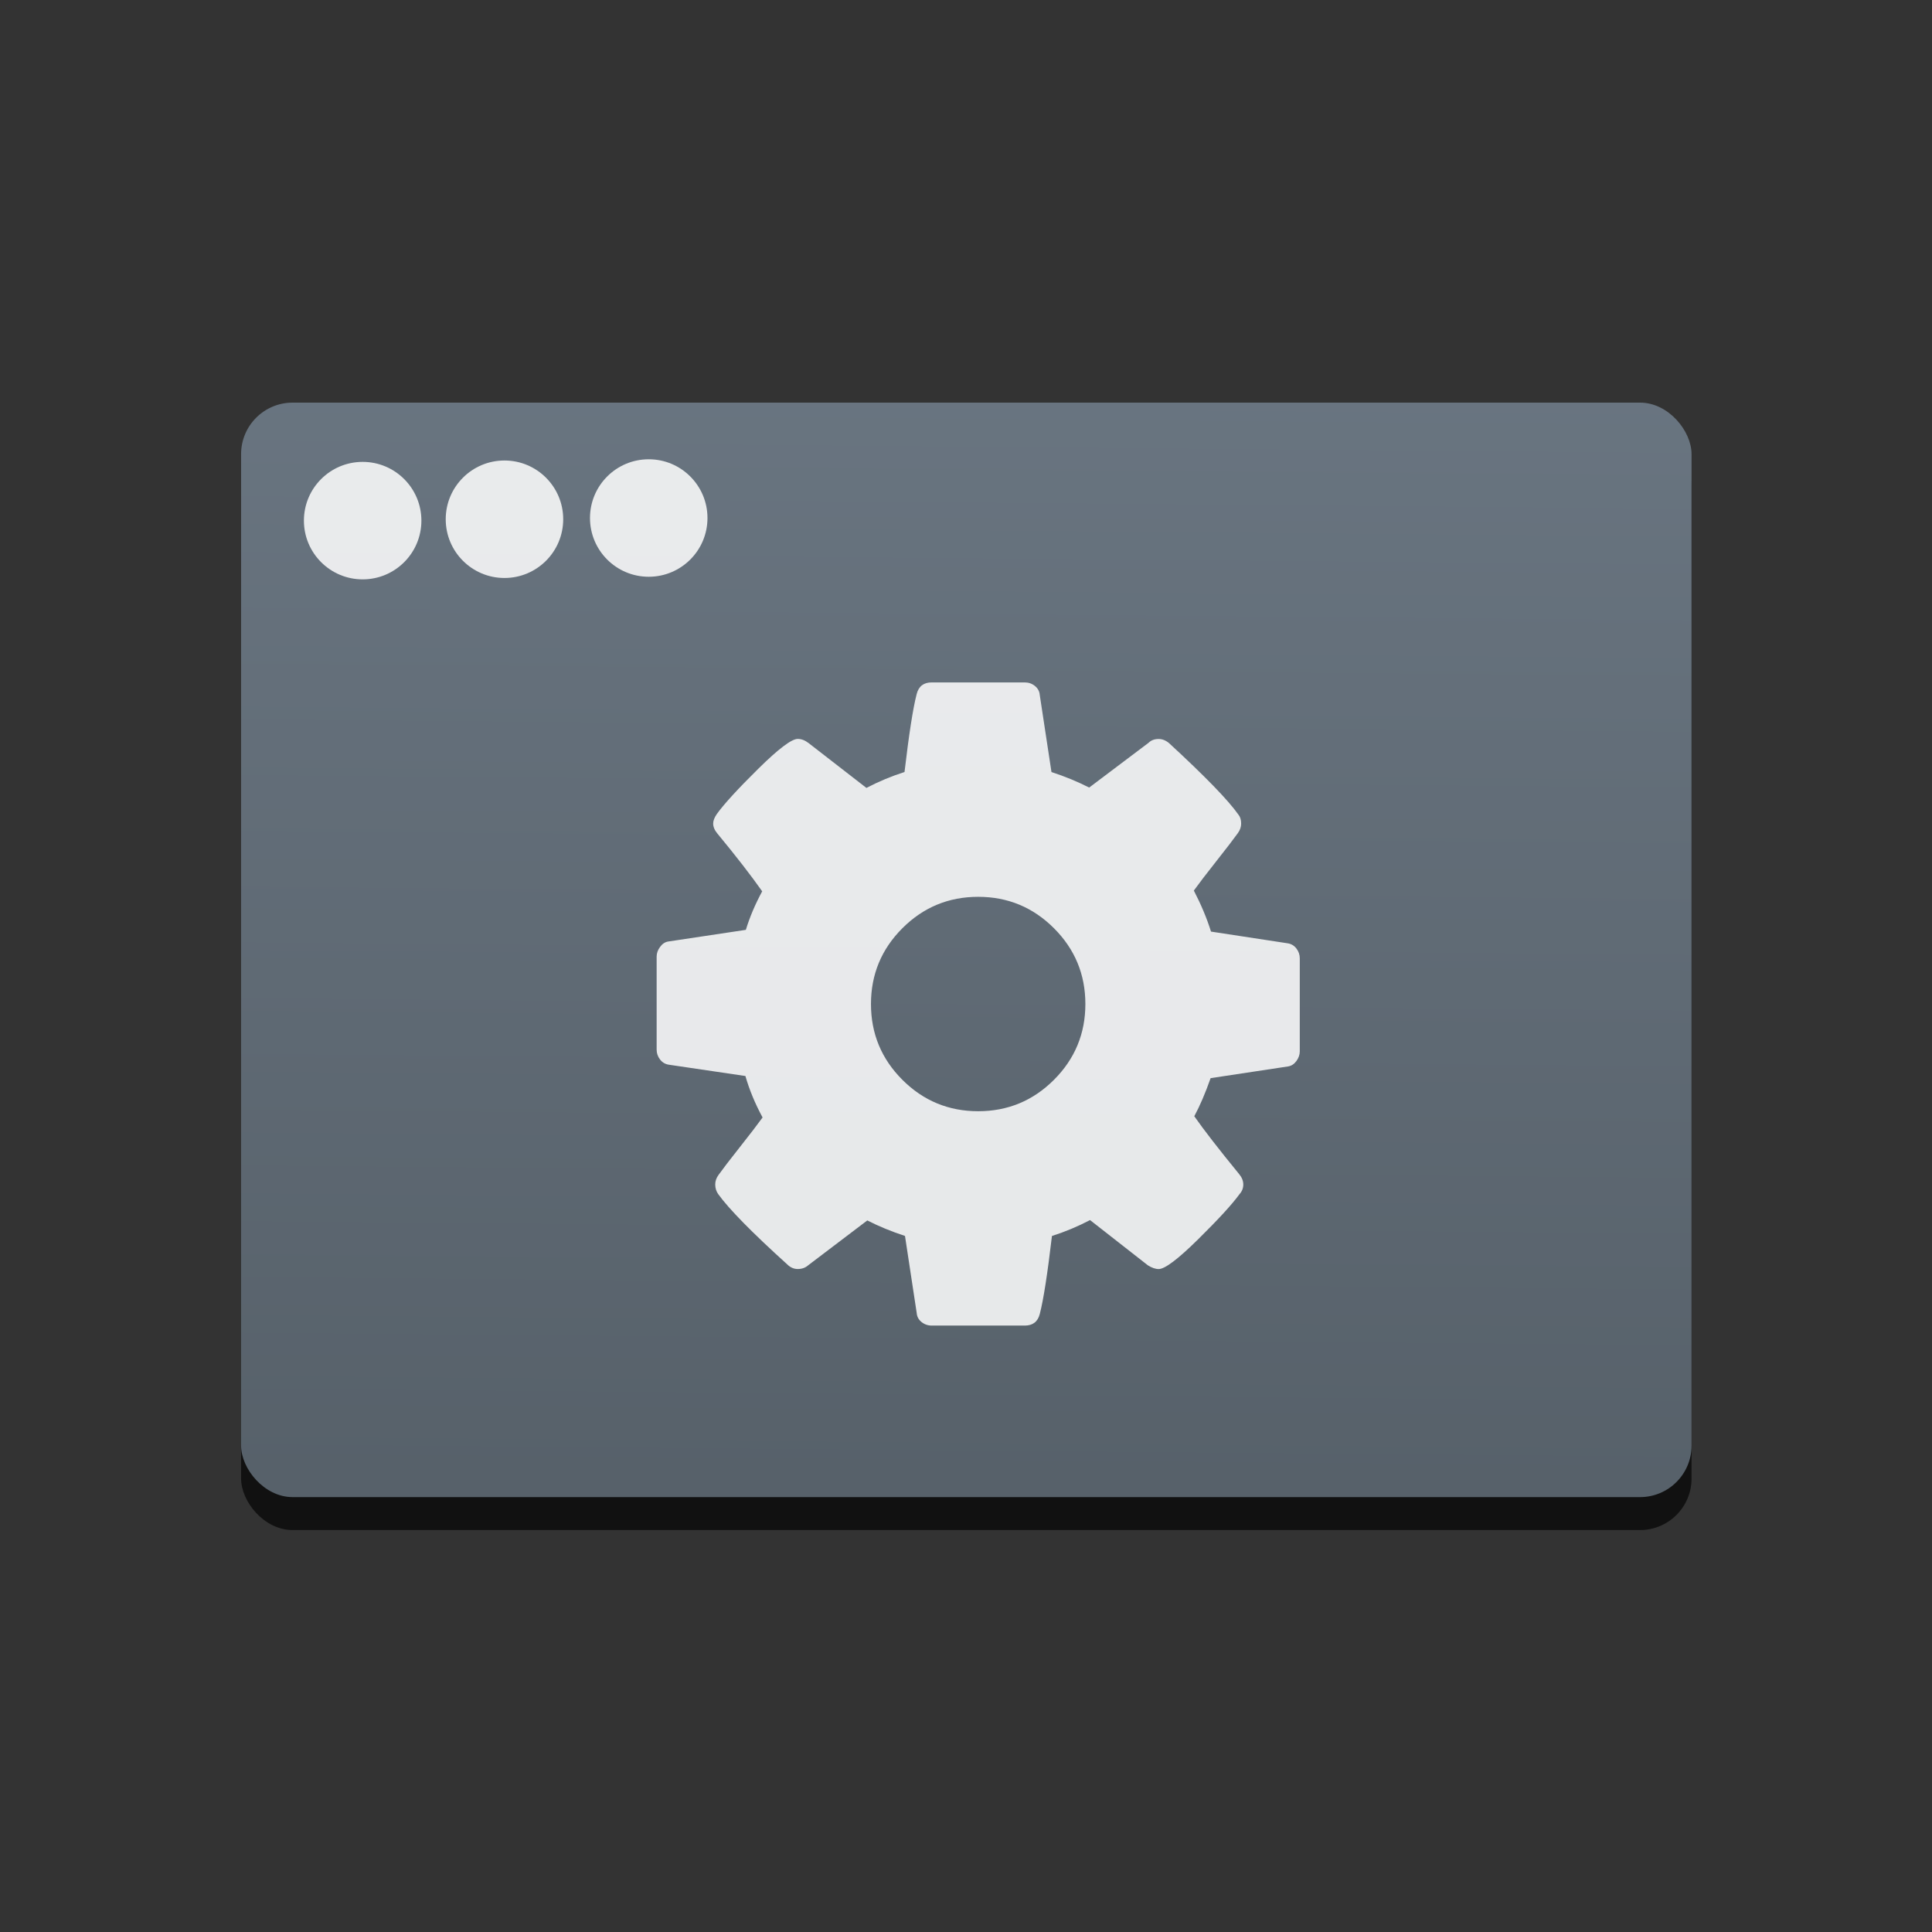 <?xml version="1.0" encoding="UTF-8" standalone="no"?>
<svg
   height="48"
   width="48"
   version="1.1"
   id="svg31"
   sodipodi:docname="obconf.svg"
   inkscape:version="1.1.2 (0a00cf5339, 2022-02-04)"
   xmlns:inkscape="http://www.inkscape.org/namespaces/inkscape"
   xmlns:sodipodi="http://sodipodi.sourceforge.net/DTD/sodipodi-0.dtd"
   xmlns="http://www.w3.org/2000/svg"
   xmlns:svg="http://www.w3.org/2000/svg">
  <rect width="100%" height="100%" fill="#333333" stroke="none"/>
  <defs
     id="defs35" />
  <sodipodi:namedview
     id="namedview33"
     pagecolor="#ffffff"
     bordercolor="#666666"
     borderopacity="1.0"
     inkscape:pageshadow="2"
     inkscape:pageopacity="0.0"
     inkscape:pagecheckerboard="0"
     showgrid="false"
     inkscape:snap-page="true"
     inkscape:zoom="15.145833"
     inkscape:cx="24"
     inkscape:cy="23.933975"
     inkscape:window-width="1920"
     inkscape:window-height="1026"
     inkscape:window-x="0"
     inkscape:window-y="28"
     inkscape:window-maximized="1"
     inkscape:current-layer="svg31" />
  <linearGradient
     gradientUnits="userSpaceOnUse"
     x1="0"
     x2="47"
     y1="23.5"
     y2="23.5"
     id="linearGradient8">
    <stop
       offset="0"
       stop-color="#a9a3d4"
       id="stop2" />
    <stop
       offset=".47"
       stop-color="#87baff"
       id="stop4" />
    <stop
       offset="1"
       stop-color="#89ec85"
       id="stop6" />
  </linearGradient>
  <linearGradient
     id="a"
     gradientTransform="matrix(0.833,0,0,0.814,-323.124,599.365)"
     gradientUnits="userSpaceOnUse"
     x1="409.571"
     x2="409.939"
     y1="542.798"
     y2="501.232">
    <stop
       offset="0"
       stop-color="#566069"
       id="stop10" />
    <stop
       offset="1"
       stop-color="#6c7884"
       id="stop12" />
  </linearGradient>
  <rect
     style="fill:none"
     id="rect884"
     width="48"
     height="48"
     x="0"
     y="0" />
  <g
     id="g860"
     transform="matrix(0.819,0,0,0.819,4.352,4.352)">
    <g
       stroke-width="1.317"
       transform="matrix(1.2,0,0,1.2,3.177,-1208.208)"
       id="g29">
      <rect
         fill-opacity="0.667"
         height="27.668"
         ry="1.302"
         width="36.667"
         x="-0.981"
         y="1013.423"
         id="rect15" />
      <rect
         fill="url(#a)"
         height="27.668"
         ry="1.302"
         width="36.667"
         x="-0.981"
         y="1012.59"
         id="rect17"
         style="fill:url(#a)" />
      <g
         fill="#ffffff"
         id="g27">
        <path
           d="m 25.697,1026.39 c -0.057,-0.075 -0.131,-0.118 -0.222,-0.132 l -1.937,-0.296 c -0.106,-0.339 -0.251,-0.684 -0.434,-1.037 0.127,-0.176 0.317,-0.425 0.571,-0.746 0.254,-0.321 0.434,-0.556 0.54,-0.704 0.057,-0.077 0.085,-0.159 0.085,-0.243 0,-0.099 -0.025,-0.176 -0.074,-0.233 -0.254,-0.36 -0.836,-0.96 -1.747,-1.8 -0.084,-0.071 -0.173,-0.106 -0.264,-0.106 -0.106,0 -0.191,0.032 -0.254,0.095 l -1.503,1.133 c -0.289,-0.148 -0.607,-0.279 -0.953,-0.392 l -0.296,-1.948 c -0.007,-0.092 -0.048,-0.168 -0.122,-0.228 -0.074,-0.06 -0.16,-0.09 -0.259,-0.09 h -2.35 c -0.205,0 -0.332,0.099 -0.381,0.296 -0.092,0.353 -0.194,1.009 -0.307,1.969 -0.332,0.106 -0.653,0.24 -0.963,0.402 l -1.461,-1.133 c -0.092,-0.071 -0.183,-0.106 -0.275,-0.106 -0.155,0 -0.489,0.252 -1,0.757 -0.512,0.505 -0.859,0.884 -1.043,1.138 -0.064,0.092 -0.095,0.173 -0.095,0.243 0,0.085 0.035,0.169 0.106,0.254 0.473,0.572 0.85,1.059 1.133,1.461 -0.176,0.325 -0.314,0.649 -0.413,0.974 l -1.969,0.296 c -0.078,0.014 -0.145,0.06 -0.201,0.138 -0.057,0.077 -0.085,0.159 -0.085,0.243 v 2.35 c 0,0.092 0.028,0.175 0.085,0.249 0.057,0.075 0.131,0.119 0.222,0.133 l 1.937,0.286 c 0.099,0.346 0.243,0.695 0.434,1.048 -0.127,0.176 -0.318,0.425 -0.572,0.746 -0.254,0.321 -0.434,0.556 -0.54,0.704 -0.057,0.077 -0.085,0.159 -0.085,0.243 0,0.092 0.025,0.173 0.074,0.243 0.275,0.381 0.857,0.974 1.747,1.779 0.078,0.077 0.166,0.116 0.265,0.116 0.106,0 0.194,-0.032 0.265,-0.095 l 1.493,-1.133 c 0.29,0.148 0.607,0.279 0.953,0.392 l 0.296,1.948 c 0.007,0.092 0.048,0.168 0.122,0.228 0.074,0.06 0.161,0.09 0.259,0.09 h 2.35 c 0.205,0 0.332,-0.099 0.381,-0.296 0.092,-0.353 0.194,-1.009 0.307,-1.969 0.332,-0.106 0.653,-0.24 0.963,-0.402 l 1.461,1.143 c 0.099,0.063 0.191,0.095 0.275,0.095 0.155,0 0.487,-0.25 0.995,-0.751 0.508,-0.501 0.858,-0.882 1.048,-1.143 0.064,-0.071 0.095,-0.152 0.095,-0.243 0,-0.092 -0.035,-0.18 -0.106,-0.265 -0.508,-0.621 -0.886,-1.108 -1.133,-1.461 0.141,-0.261 0.279,-0.582 0.413,-0.963 l 1.958,-0.296 c 0.085,-0.014 0.155,-0.06 0.212,-0.138 0.056,-0.078 0.084,-0.159 0.084,-0.244 v -2.35 c 1.3e-4,-0.092 -0.028,-0.174 -0.085,-0.249 z m -6.129,3.319 c -0.529,0.529 -1.168,0.794 -1.916,0.794 -0.748,0 -1.387,-0.265 -1.916,-0.794 -0.529,-0.529 -0.794,-1.168 -0.794,-1.916 0,-0.748 0.265,-1.387 0.794,-1.916 0.529,-0.529 1.168,-0.794 1.916,-0.794 0.748,0 1.387,0.265 1.916,0.794 0.529,0.529 0.794,1.168 0.794,1.916 0,0.748 -0.265,1.387 -0.794,1.916 z"
           fill-opacity="0.852"
           stroke-width="0.171"
           id="path19" />
        <circle
           cx="9.324"
           cy="1015.507"
           fill-opacity="0.852"
           r="1.485"
           id="circle21" />
        <circle
           cx="5.677"
           cy="1015.538"
           fill-opacity="0.852"
           r="1.485"
           id="circle23" />
        <circle
           cx="2.092"
           cy="1015.573"
           fill-opacity="0.852"
           r="1.485"
           id="circle25" />
      </g>
    </g>
  </g>
</svg>
